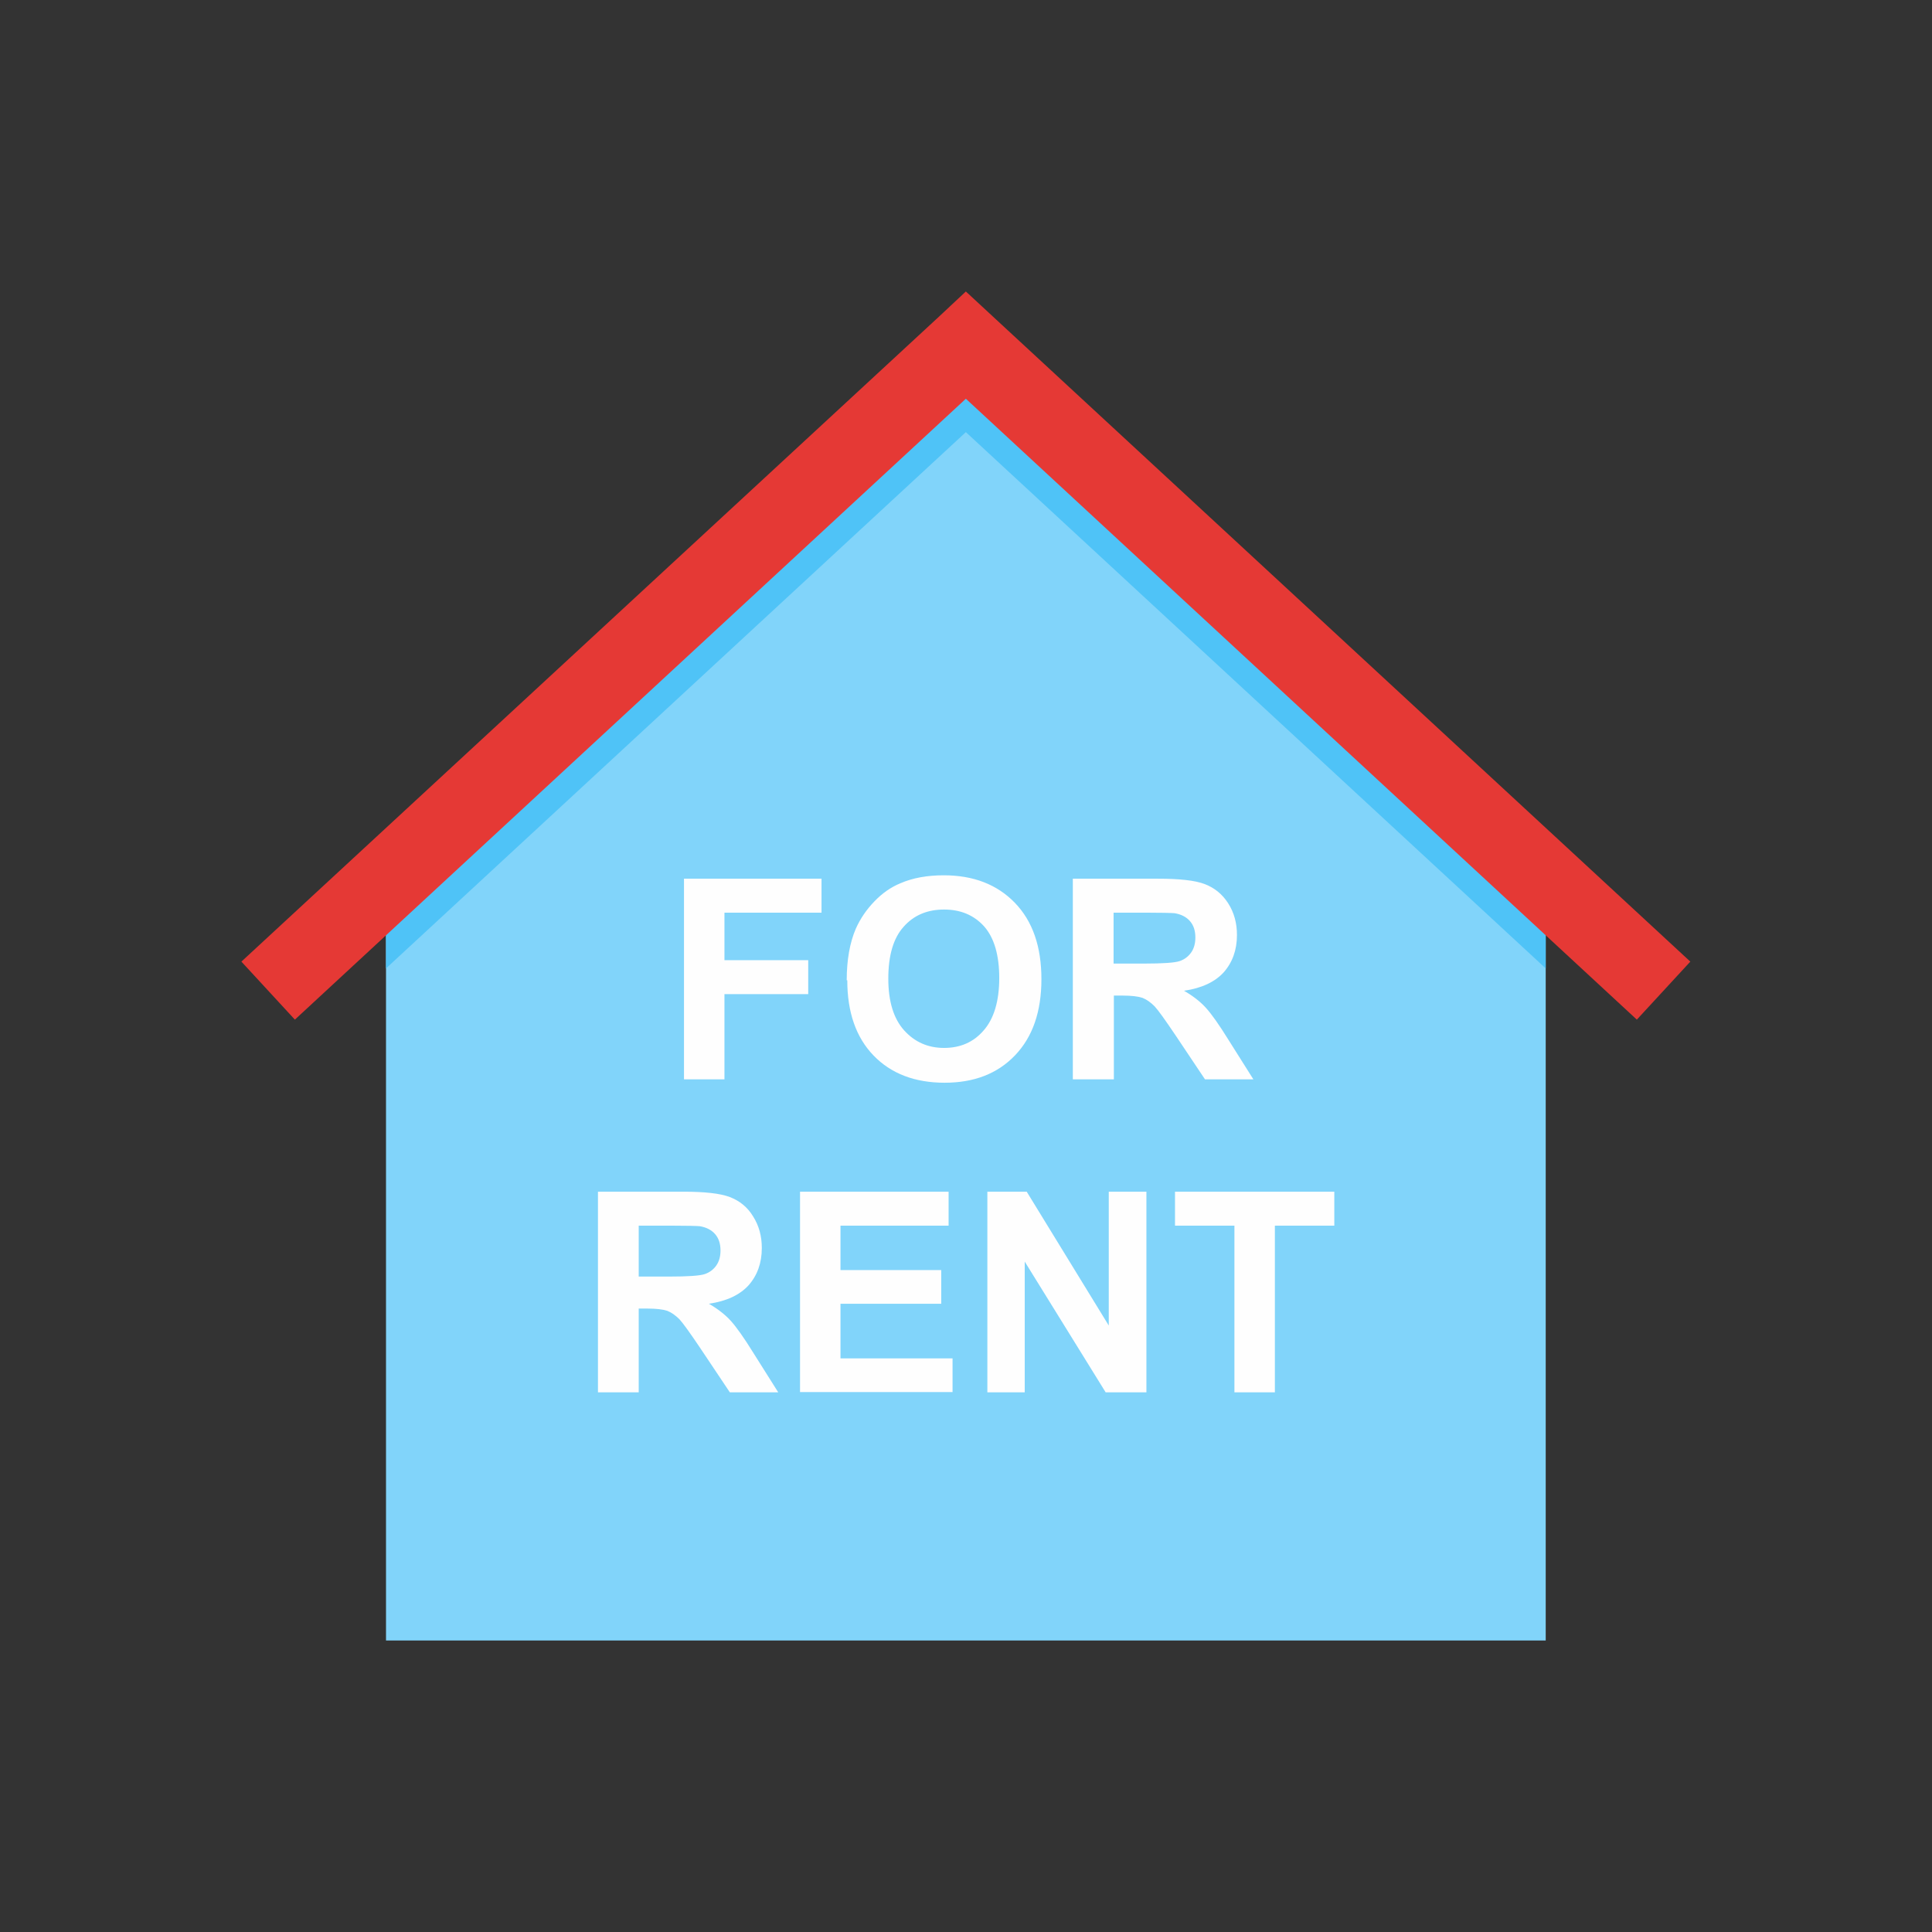 <?xml version="1.0" encoding="UTF-8"?>
<!DOCTYPE svg PUBLIC "-//W3C//DTD SVG 1.1//EN" "http://www.w3.org/Graphics/SVG/1.1/DTD/svg11.dtd">
<!-- Creator: CorelDRAW -->
<svg xmlns="http://www.w3.org/2000/svg" xml:space="preserve" width="6.827in" height="6.827in" style="shape-rendering:geometricPrecision; text-rendering:geometricPrecision; image-rendering:optimizeQuality; fill-rule:evenodd; clip-rule:evenodd"
viewBox="0 0 6.827 6.827"
 xmlns:xlink="http://www.w3.org/1999/xlink">
 <rect x="0" y="0" width="6.827" height="6.827" fill="#333333" stroke="none"/>
 <defs>
  <style type="text/css">
   <![CDATA[
    .fil0 {fill:none}
    .fil4 {fill:#FEFEFE}
    .fil2 {fill:#4FC3F7}
    .fil1 {fill:#81D4FA}
    .fil3 {fill:#E53935;fill-rule:nonzero}
   ]]>
  </style>
 </defs>
 <g id="Layer_x0020_1">
  <g id="_251226816">
   <rect id="_251226264" class="fil0" width="6.827" height="6.827"/>
   <rect id="_251226384" class="fil0" x="0.853" y="0.853" width="5.12" height="5.12"/>
  </g>
  <polygon class="fil1" points="1.364,3.043 3.413,1.22 5.462,3.115 5.462,5.797 1.364,5.797 "/>
  <polygon class="fil2" points="1.368,3.04 3.413,1.22 5.462,3.115 5.462,3.422 3.413,1.527 1.364,3.422 1.364,3.043 "/>
  <polygon class="fil3" points="0.853,3.398 3.319,1.118 3.413,1.03 3.508,1.118 5.973,3.398 5.784,3.603 3.413,1.409 1.042,3.603 "/>
  <path class="fil4" d="M4.362 4.92l0 -0.589 -0.21 0 0 -0.12 0.563 0 0 0.12 -0.21 0 0 0.589 -0.143 0zm-0.873 0l0 -0.709 0.139 0 0.29 0.473 0 -0.473 0.133 0 0 0.709 -0.144 0 -0.286 -0.462 0 0.462 -0.133 0zm-0.662 0l0 -0.709 0.525 0 0 0.12 -0.382 0 0 0.157 0.356 0 0 0.119 -0.356 0 0 0.193 0.396 0 0 0.119 -0.539 0zm-0.571 -0.409l0.106 0c0.069,0 0.112,-0.003 0.129,-0.009 0.017,-0.006 0.03,-0.016 0.04,-0.03 0.01,-0.014 0.015,-0.032 0.015,-0.053 0,-0.024 -0.006,-0.043 -0.019,-0.058 -0.013,-0.015 -0.031,-0.024 -0.054,-0.028 -0.012,-0.001 -0.046,-0.002 -0.104,-0.002l-0.112 0 0 0.18zm-0.143 0.409l0 -0.709 0.301 0c0.076,0 0.131,0.006 0.165,0.019 0.034,0.013 0.062,0.035 0.082,0.068 0.021,0.033 0.031,0.07 0.031,0.112 0,0.053 -0.016,0.097 -0.047,0.132 -0.031,0.034 -0.078,0.056 -0.14,0.065 0.031,0.018 0.057,0.038 0.077,0.06 0.02,0.022 0.047,0.06 0.081,0.115l0.087 0.138 -0.171 0 -0.103 -0.154c-0.037,-0.055 -0.062,-0.09 -0.075,-0.104 -0.014,-0.014 -0.028,-0.024 -0.043,-0.03 -0.015,-0.005 -0.039,-0.008 -0.072,-0.008l-0.029 0 0 0.296 -0.143 0zm1.821 -1.515l0.106 0c0.069,0 0.112,-0.003 0.129,-0.009 0.017,-0.006 0.03,-0.016 0.04,-0.03 0.01,-0.014 0.015,-0.032 0.015,-0.053 0,-0.024 -0.006,-0.043 -0.019,-0.058 -0.013,-0.015 -0.031,-0.024 -0.054,-0.028 -0.012,-0.001 -0.046,-0.002 -0.104,-0.002l-0.112 0 0 0.18zm-0.143 0.409l0 -0.709 0.301 0c0.076,0 0.131,0.006 0.165,0.019 0.034,0.013 0.062,0.035 0.083,0.068 0.021,0.033 0.031,0.07 0.031,0.112 0,0.053 -0.016,0.097 -0.047,0.132 -0.031,0.034 -0.078,0.056 -0.14,0.065 0.031,0.018 0.057,0.038 0.077,0.06 0.02,0.022 0.047,0.06 0.081,0.115l0.087 0.138 -0.171 0 -0.103 -0.154c-0.037,-0.055 -0.062,-0.09 -0.075,-0.104 -0.014,-0.014 -0.028,-0.024 -0.043,-0.03 -0.015,-0.005 -0.039,-0.008 -0.072,-0.008l-0.029 0 0 0.296 -0.143 0zm-0.652 -0.355c0,0.08 0.019,0.141 0.056,0.182 0.037,0.041 0.084,0.062 0.141,0.062 0.057,0 0.104,-0.02 0.14,-0.062 0.036,-0.041 0.055,-0.103 0.055,-0.185 0,-0.081 -0.018,-0.142 -0.053,-0.182 -0.036,-0.04 -0.083,-0.06 -0.142,-0.06 -0.059,0 -0.107,0.02 -0.143,0.061 -0.036,0.04 -0.054,0.101 -0.054,0.183zm-0.147 0.005c0,-0.072 0.011,-0.133 0.032,-0.182 0.016,-0.036 0.038,-0.068 0.066,-0.097 0.028,-0.029 0.058,-0.05 0.092,-0.064 0.044,-0.019 0.095,-0.028 0.153,-0.028 0.104,0 0.188,0.032 0.251,0.097 0.063,0.065 0.094,0.155 0.094,0.27 0,0.115 -0.031,0.204 -0.093,0.269 -0.062,0.065 -0.145,0.097 -0.249,0.097 -0.105,0 -0.189,-0.032 -0.251,-0.096 -0.062,-0.064 -0.093,-0.153 -0.093,-0.266zm-0.575 0.35l0 -0.709 0.486 0 0 0.12 -0.343 0 0 0.168 0.296 0 0 0.12 -0.296 0 0 0.301 -0.143 0z"/>
 </g>
</svg>

